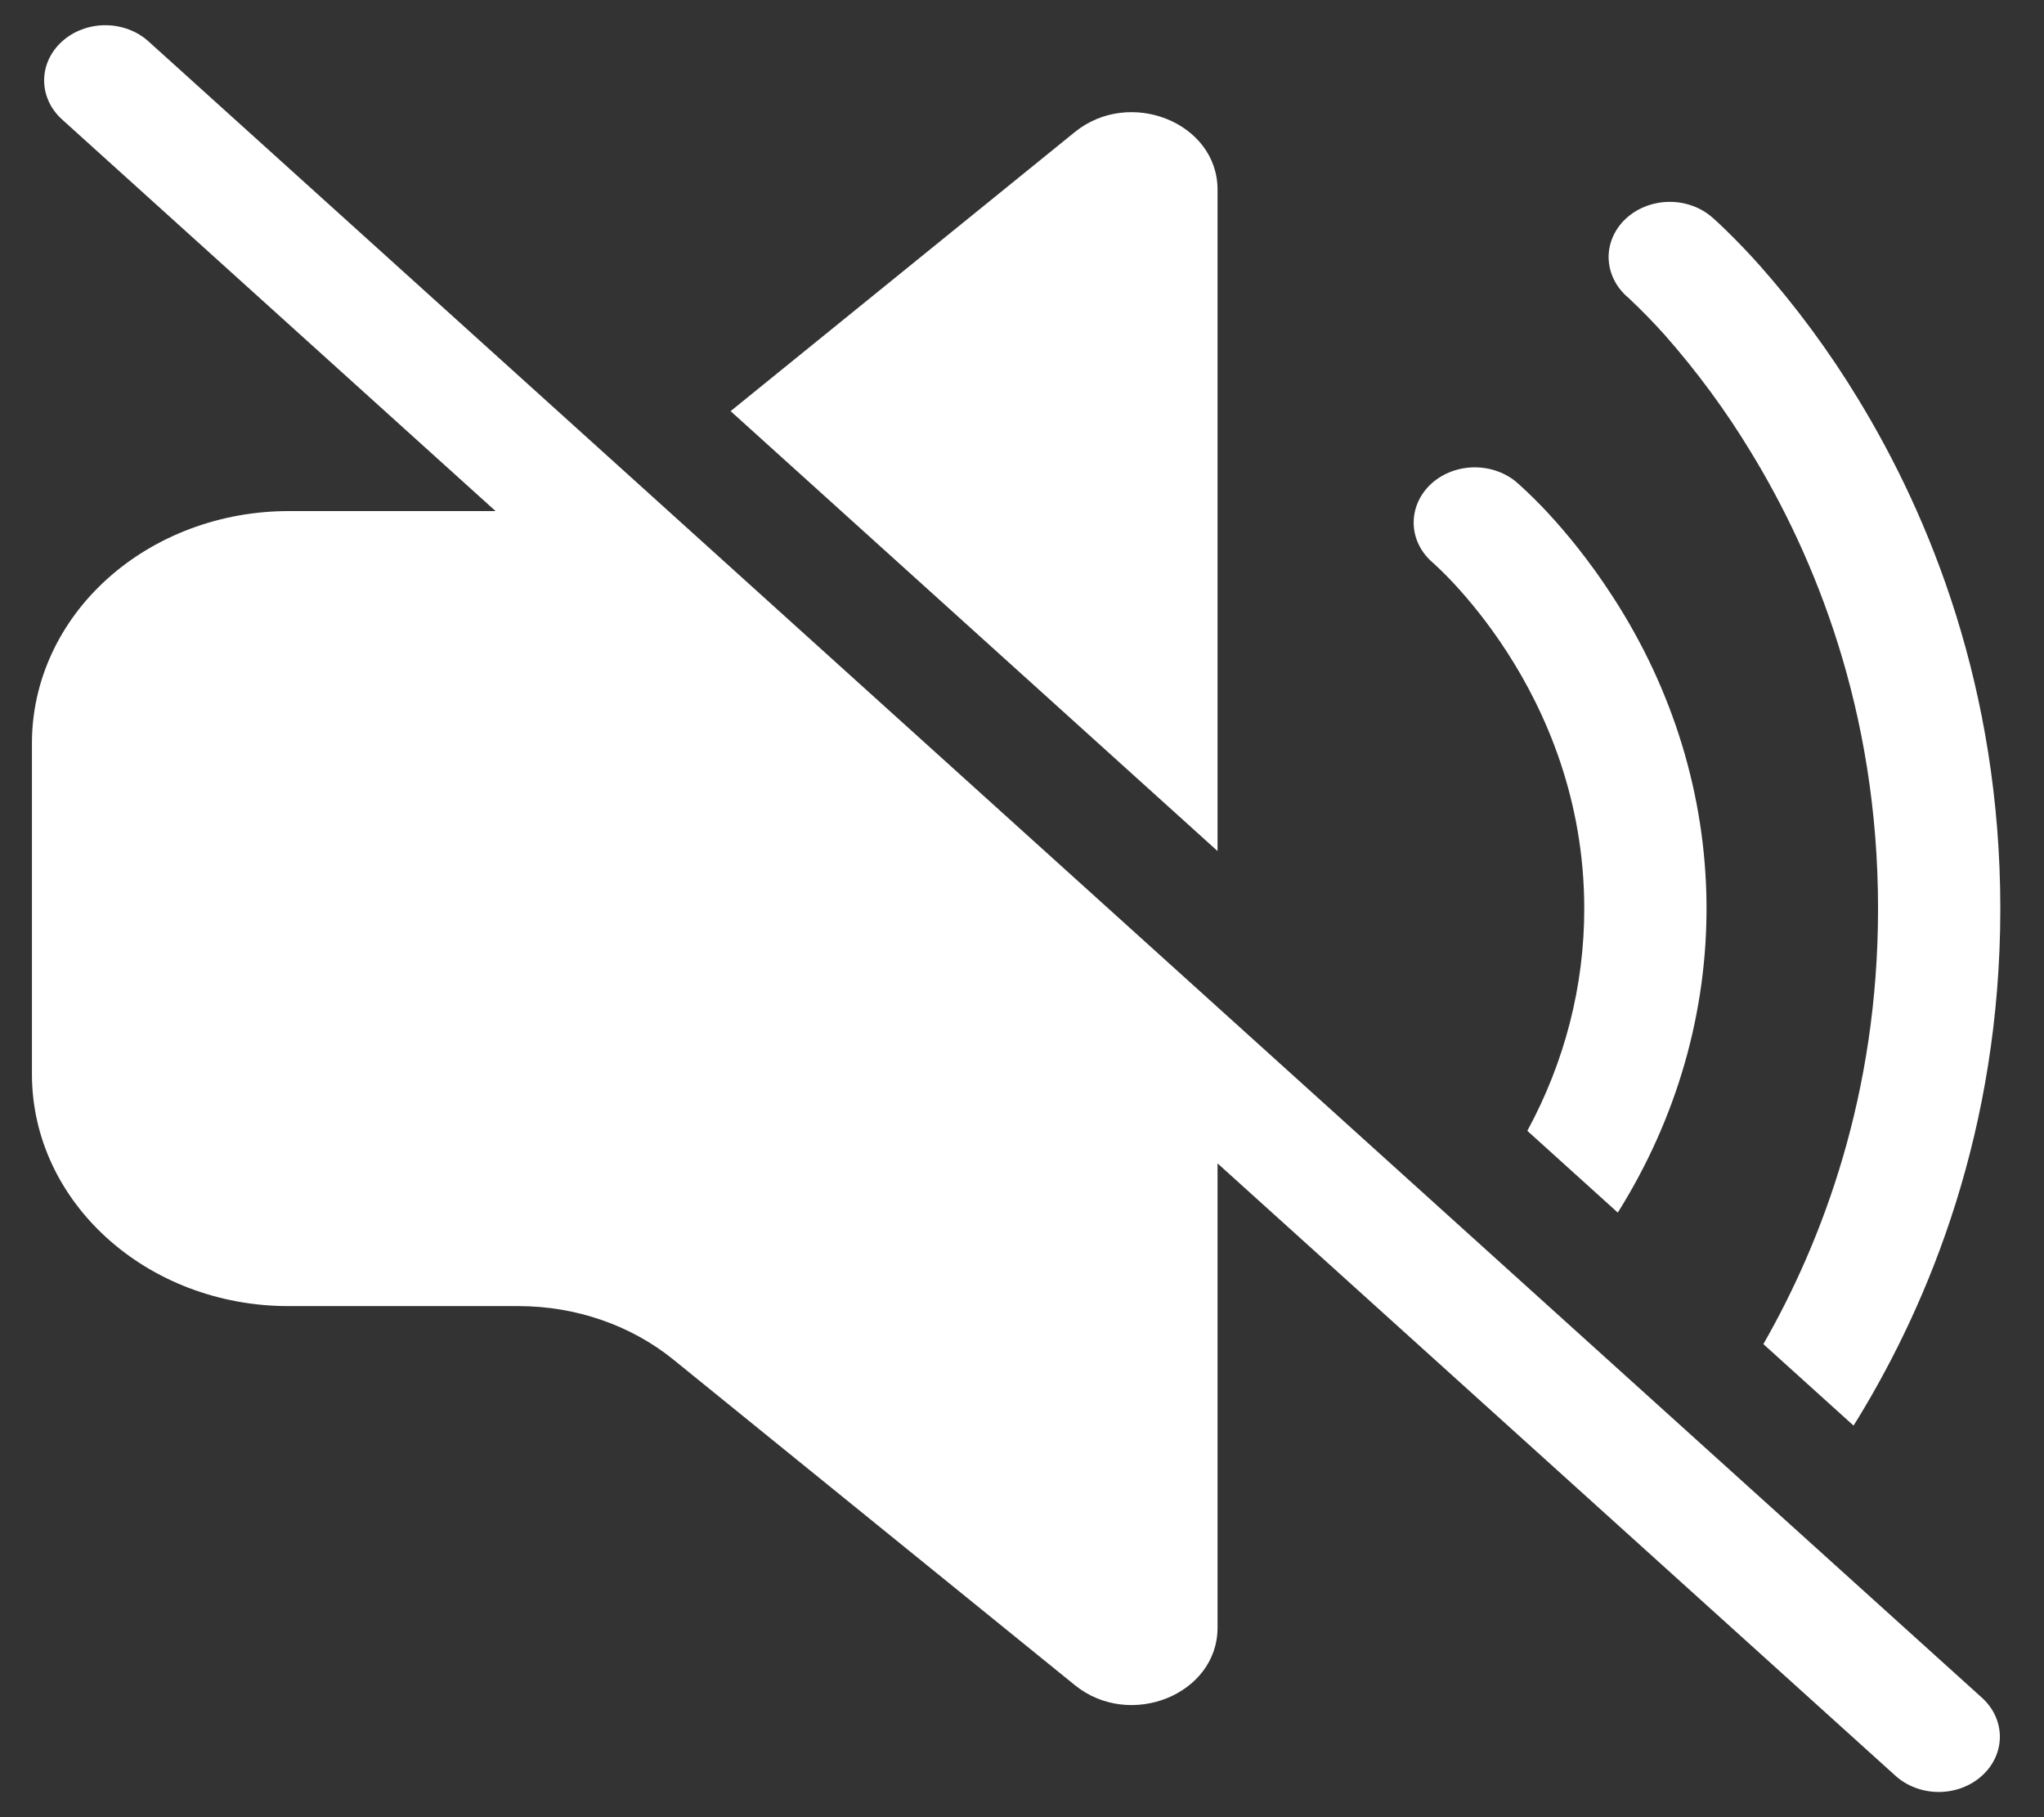 <svg width="27" height="24" viewBox="0 0 27 24" fill="none" xmlns="http://www.w3.org/2000/svg">
<rect x="0" y="0" width="27" height="24" fill="#333333" stroke="none"/>
<path d="M16.083 15.365L25.038 23.453C25.19 23.59 25.395 23.667 25.609 23.667C25.823 23.667 26.029 23.59 26.18 23.453C26.332 23.316 26.417 23.131 26.417 22.938C26.417 22.744 26.332 22.559 26.18 22.422L1.962 0.547C1.887 0.479 1.798 0.425 1.7 0.389C1.602 0.352 1.497 0.333 1.391 0.333C1.285 0.333 1.18 0.352 1.082 0.389C0.984 0.425 0.895 0.479 0.82 0.547C0.668 0.684 0.583 0.869 0.583 1.062C0.583 1.158 0.604 1.253 0.645 1.342C0.685 1.43 0.745 1.51 0.82 1.578L6.546 6.75H3.812C2.913 6.75 2.051 7.073 1.415 7.647C0.779 8.221 0.422 9 0.422 9.812V14.188C0.422 15.879 1.94 17.25 3.812 17.25H6.849C7.606 17.25 8.335 17.502 8.898 17.959L14.198 22.256C14.926 22.846 16.083 22.38 16.083 21.497V15.365Z" fill="white"/>
<path d="M16.083 11.24L9.651 5.43L14.198 1.744C14.926 1.155 16.083 1.621 16.083 2.504V11.24Z" fill="white"/>
<path d="M21.37 16.015L20.175 14.935C20.671 14.022 20.928 13.017 20.927 12C20.927 10.555 20.419 9.404 19.907 8.612C19.651 8.216 19.396 7.913 19.209 7.711C19.122 7.617 19.03 7.526 18.934 7.438L18.923 7.429H18.924C18.77 7.297 18.68 7.115 18.674 6.923C18.668 6.731 18.745 6.545 18.89 6.404C19.035 6.264 19.235 6.181 19.447 6.173C19.659 6.165 19.866 6.232 20.024 6.361C20.132 6.458 20.024 6.361 20.024 6.361L20.024 6.363L20.026 6.363L20.029 6.366L20.038 6.374L20.065 6.397C20.198 6.517 20.325 6.643 20.446 6.773C20.682 7.028 20.992 7.399 21.302 7.878C22.102 9.109 22.53 10.51 22.542 11.938C22.554 13.366 22.15 14.772 21.37 16.015V16.015Z" fill="white"/>
<path d="M24.484 18.828L23.293 17.752C24.073 16.389 24.808 14.454 24.808 12C24.808 9.375 23.966 7.344 23.129 5.972C22.798 5.425 22.415 4.905 21.985 4.418C21.839 4.255 21.684 4.097 21.523 3.945L21.502 3.925L21.498 3.923C21.422 3.856 21.36 3.777 21.318 3.69C21.275 3.602 21.252 3.508 21.249 3.412C21.244 3.219 21.325 3.031 21.472 2.892C21.62 2.752 21.824 2.671 22.038 2.666C22.252 2.662 22.459 2.734 22.614 2.868C22.902 3.141 22.614 2.868 22.614 2.868L22.615 2.869L22.617 2.87L22.621 2.874L22.633 2.884L22.671 2.919C22.702 2.948 22.747 2.989 22.801 3.042C22.954 3.191 23.101 3.345 23.242 3.503C23.732 4.056 24.167 4.647 24.544 5.268C25.486 6.812 26.423 9.083 26.423 12C26.423 14.917 25.486 17.188 24.544 18.732C24.524 18.764 24.504 18.796 24.484 18.828Z" fill="white"/>
</svg>
